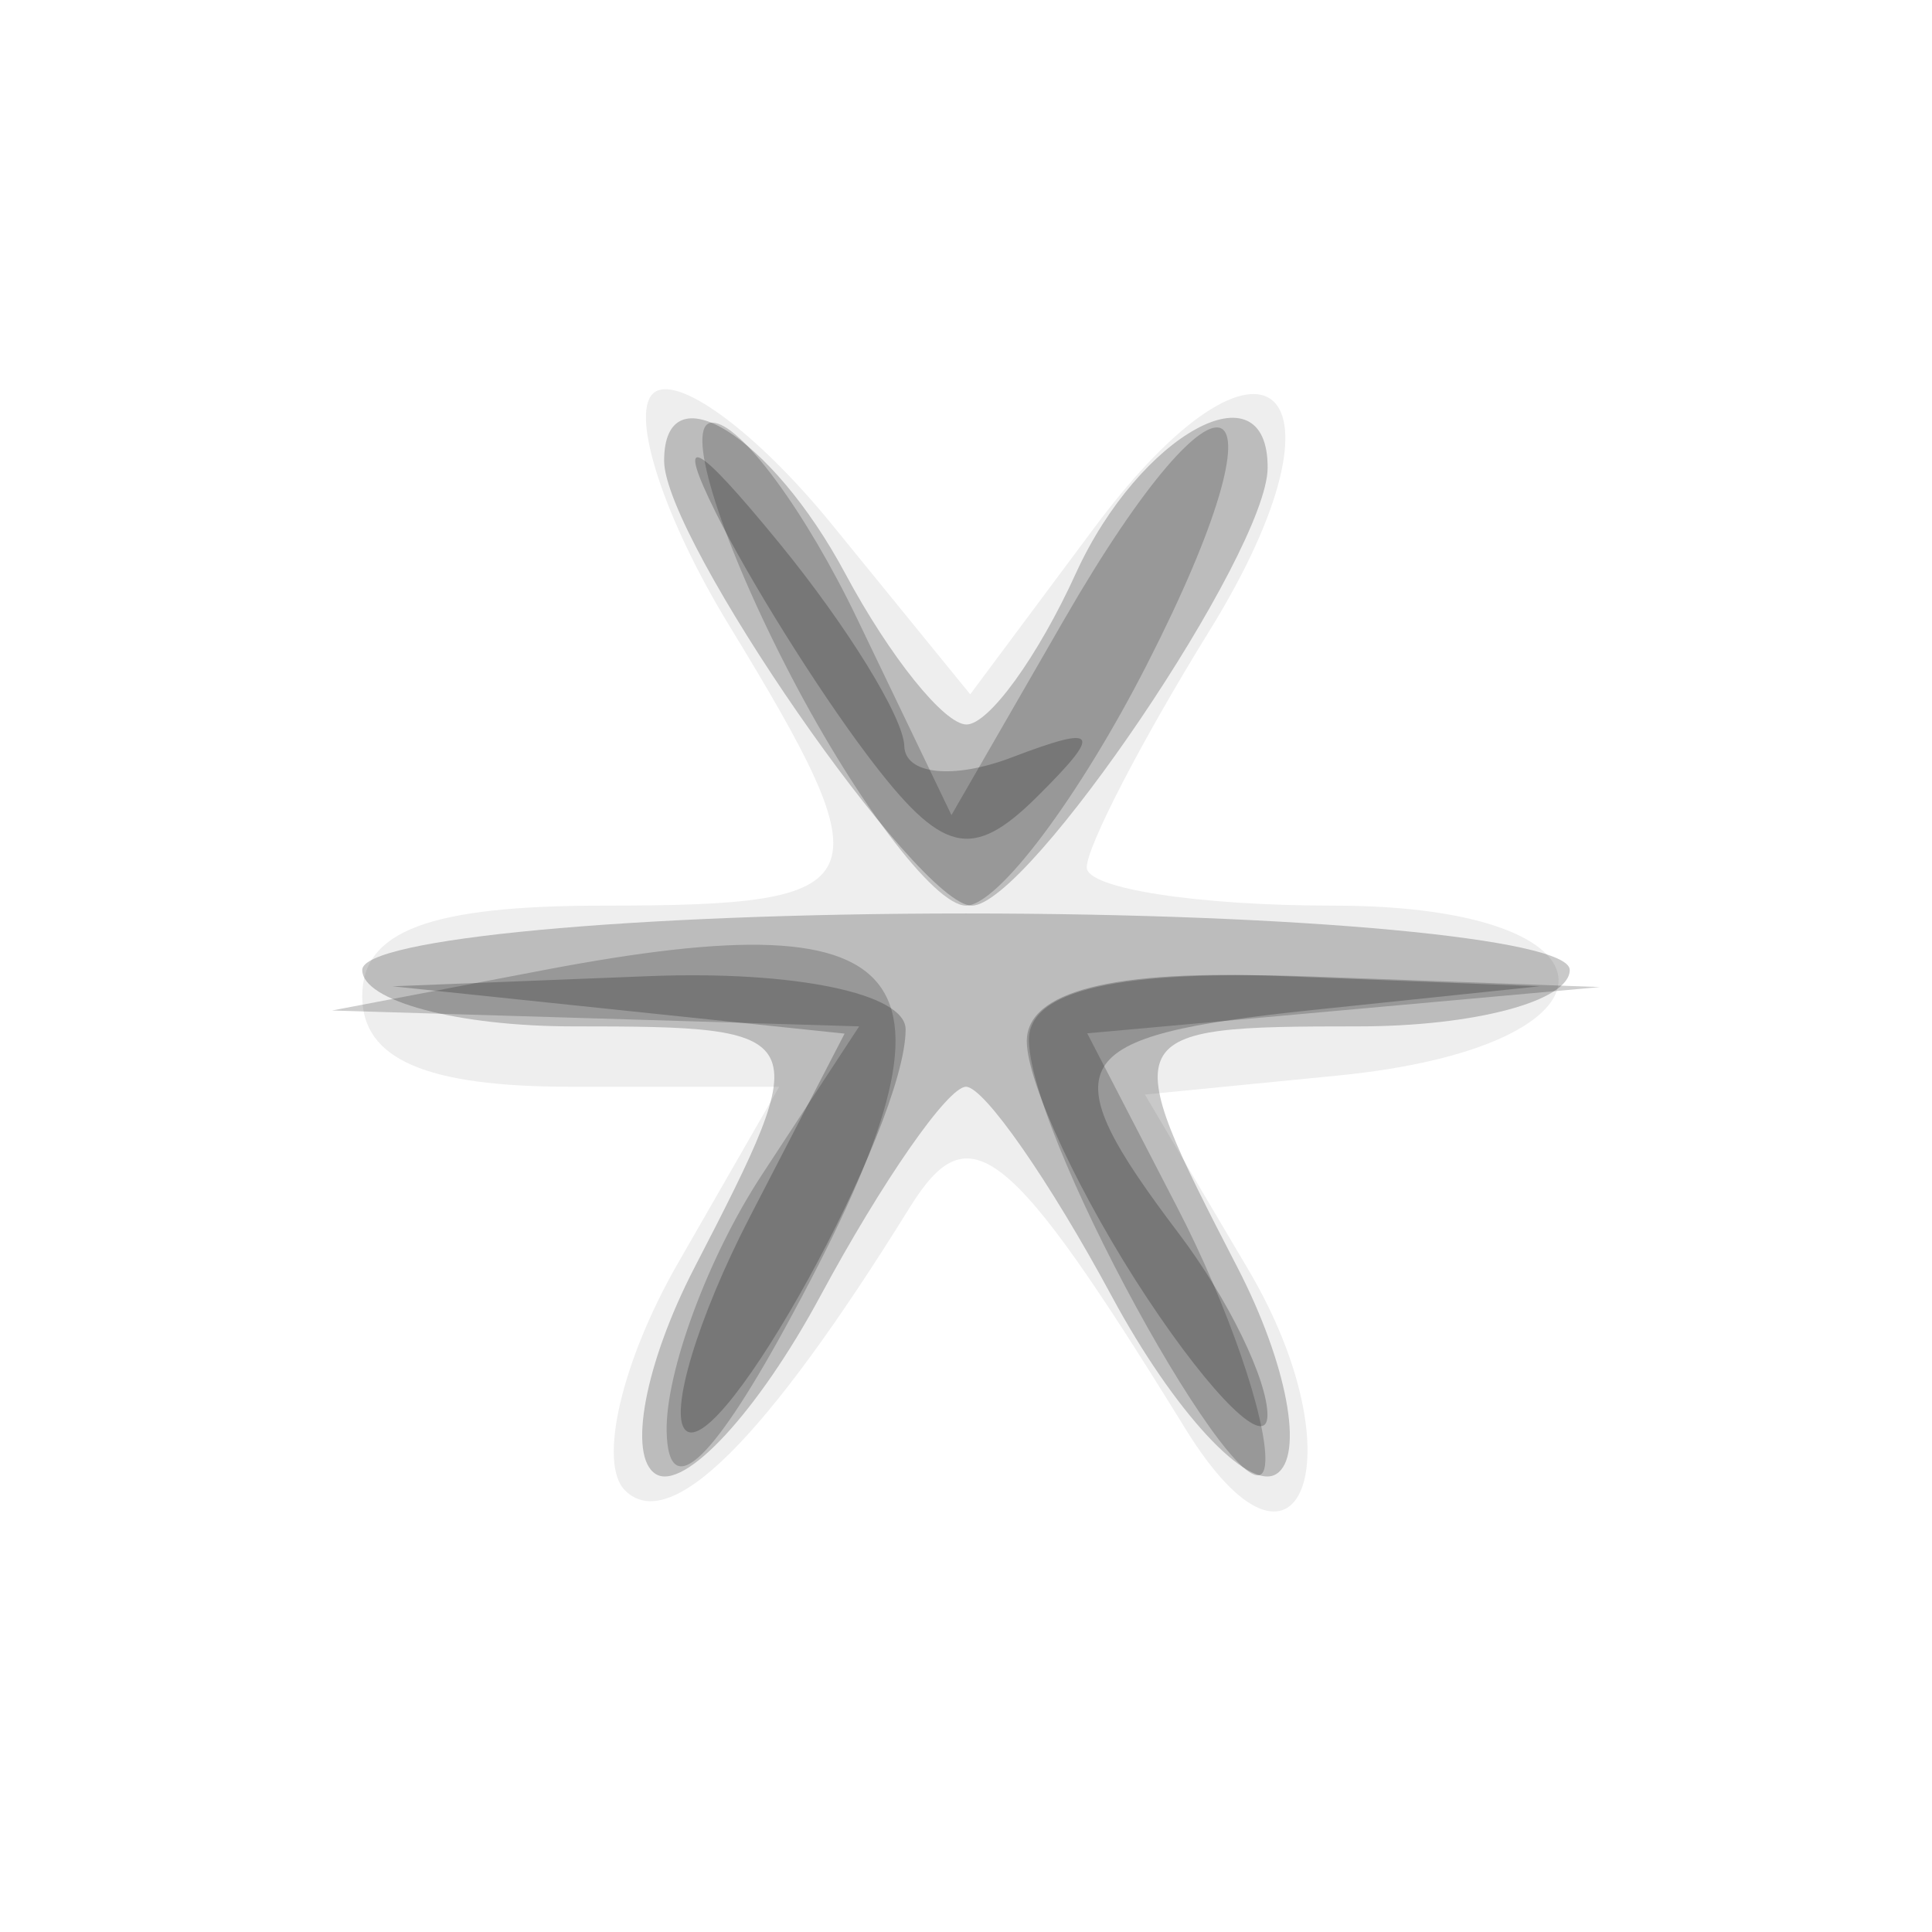 <svg xmlns="http://www.w3.org/2000/svg" width="32" height="32" version="1.1" fill="#000000"><path fill-opacity=".067" d="M 10.810 6.524 C 10.444 6.890, 11.010 8.609, 12.068 10.344 C 14.710 14.677, 14.566 15, 10 15 C 7.111 15, 6 15.417, 6 16.500 C 6 17.544, 7.050 18, 9.453 18 L 12.907 18 11.222 20.935 C 10.296 22.550, 9.903 24.237, 10.351 24.684 C 11.095 25.429, 12.668 23.868, 15.068 20 C 16.058 18.404, 16.713 18.929, 19.633 23.663 C 21.514 26.713, 22.528 24.164, 20.679 21.034 L 18.963 18.129 22.155 17.815 C 27.076 17.329, 27.017 15, 22.083 15 C 19.837 15, 18 14.716, 18 14.368 C 18 14.020, 18.915 12.256, 20.033 10.447 C 22.554 6.368, 20.954 4.942, 18.122 8.745 L 16.070 11.500 13.773 8.679 C 12.509 7.128, 11.176 6.158, 10.810 6.524" stroke="none" fill="#000000" fill-rule="evenodd"/><path fill-opacity=".214" d="M 11 7.632 C 11 8.930, 15.199 15, 16.096 15 C 17.035 15, 20.989 9.149, 20.996 7.750 C 21.005 6.016, 18.870 7.191, 17.818 9.500 C 17.192 10.875, 16.377 12, 16.008 12 C 15.640 12, 14.736 10.875, 14 9.500 C 12.776 7.213, 11 6.107, 11 7.632 M 6 16.065 C 6 16.579, 7.575 17, 9.500 17 C 13.493 17, 13.530 17.074, 11.504 20.993 C 10.681 22.584, 10.392 24.124, 10.862 24.415 C 11.332 24.705, 12.557 23.380, 13.585 21.471 C 14.614 19.562, 15.700 18, 16 18 C 16.300 18, 17.386 19.562, 18.415 21.471 C 19.443 23.380, 20.668 24.705, 21.138 24.415 C 21.608 24.124, 21.319 22.584, 20.496 20.993 C 18.470 17.074, 18.507 17, 22.500 17 C 24.425 17, 26 16.579, 26 16.065 C 26 15.548, 21.535 15.130, 16 15.130 C 10.465 15.130, 6 15.548, 6 16.065" stroke="none" fill="#000000" fill-rule="evenodd"/><path fill-opacity=".193" d="M 13 11 C 14.122 13.200, 15.472 15, 16 15 C 16.528 15, 17.878 13.200, 19 11 C 21.435 6.227, 20.306 5.615, 17.629 10.256 L 15.759 13.500 14.198 10.250 C 13.340 8.462, 12.260 7, 11.798 7 C 11.337 7, 11.878 8.800, 13 11 M 9 16.069 L 5.500 16.737 9.865 16.868 L 14.230 17 12.615 19.465 C 11.727 20.820, 11.019 22.733, 11.042 23.715 C 11.069 24.870, 11.760 24.264, 13 22 C 16.225 16.110, 15.376 14.852, 9 16.069 M 17.042 17.250 C 17.101 19.021, 20.907 25.776, 20.958 24.200 C 20.981 23.486, 20.327 21.599, 19.504 20.008 L 18.008 17.115 22.254 16.732 L 26.500 16.349 21.750 16.175 C 18.505 16.055, 17.013 16.396, 17.042 17.250" stroke="none" fill="#000000" fill-rule="evenodd"/><path fill-opacity=".218" d="M 11.860 8.500 C 12.406 9.600, 13.531 11.400, 14.359 12.500 C 15.601 14.150, 16.096 14.271, 17.183 13.191 C 18.271 12.109, 18.196 11.997, 16.750 12.548 C 15.787 12.914, 14.990 12.828, 14.978 12.357 C 14.966 11.886, 14.035 10.375, 12.911 9 C 11.501 7.277, 11.175 7.122, 11.860 8.500 M 10.245 16.728 L 13.989 17.120 12.421 20.153 C 11.558 21.821, 11.078 23.411, 11.353 23.686 C 11.921 24.254, 15 18.652, 15 17.050 C 15 16.455, 13.157 16.073, 10.750 16.168 L 6.500 16.336 10.245 16.728 M 17.007 17.250 C 17.010 17.938, 17.907 19.850, 19 21.500 C 20.093 23.150, 20.990 24.024, 20.993 23.441 C 20.997 22.859, 20.339 21.509, 19.532 20.441 C 17.369 17.582, 17.620 17.160, 21.750 16.728 L 25.500 16.336 21.250 16.168 C 18.424 16.056, 17.002 16.419, 17.007 17.250" stroke="none" fill="#000000" fill-rule="evenodd"/></svg>